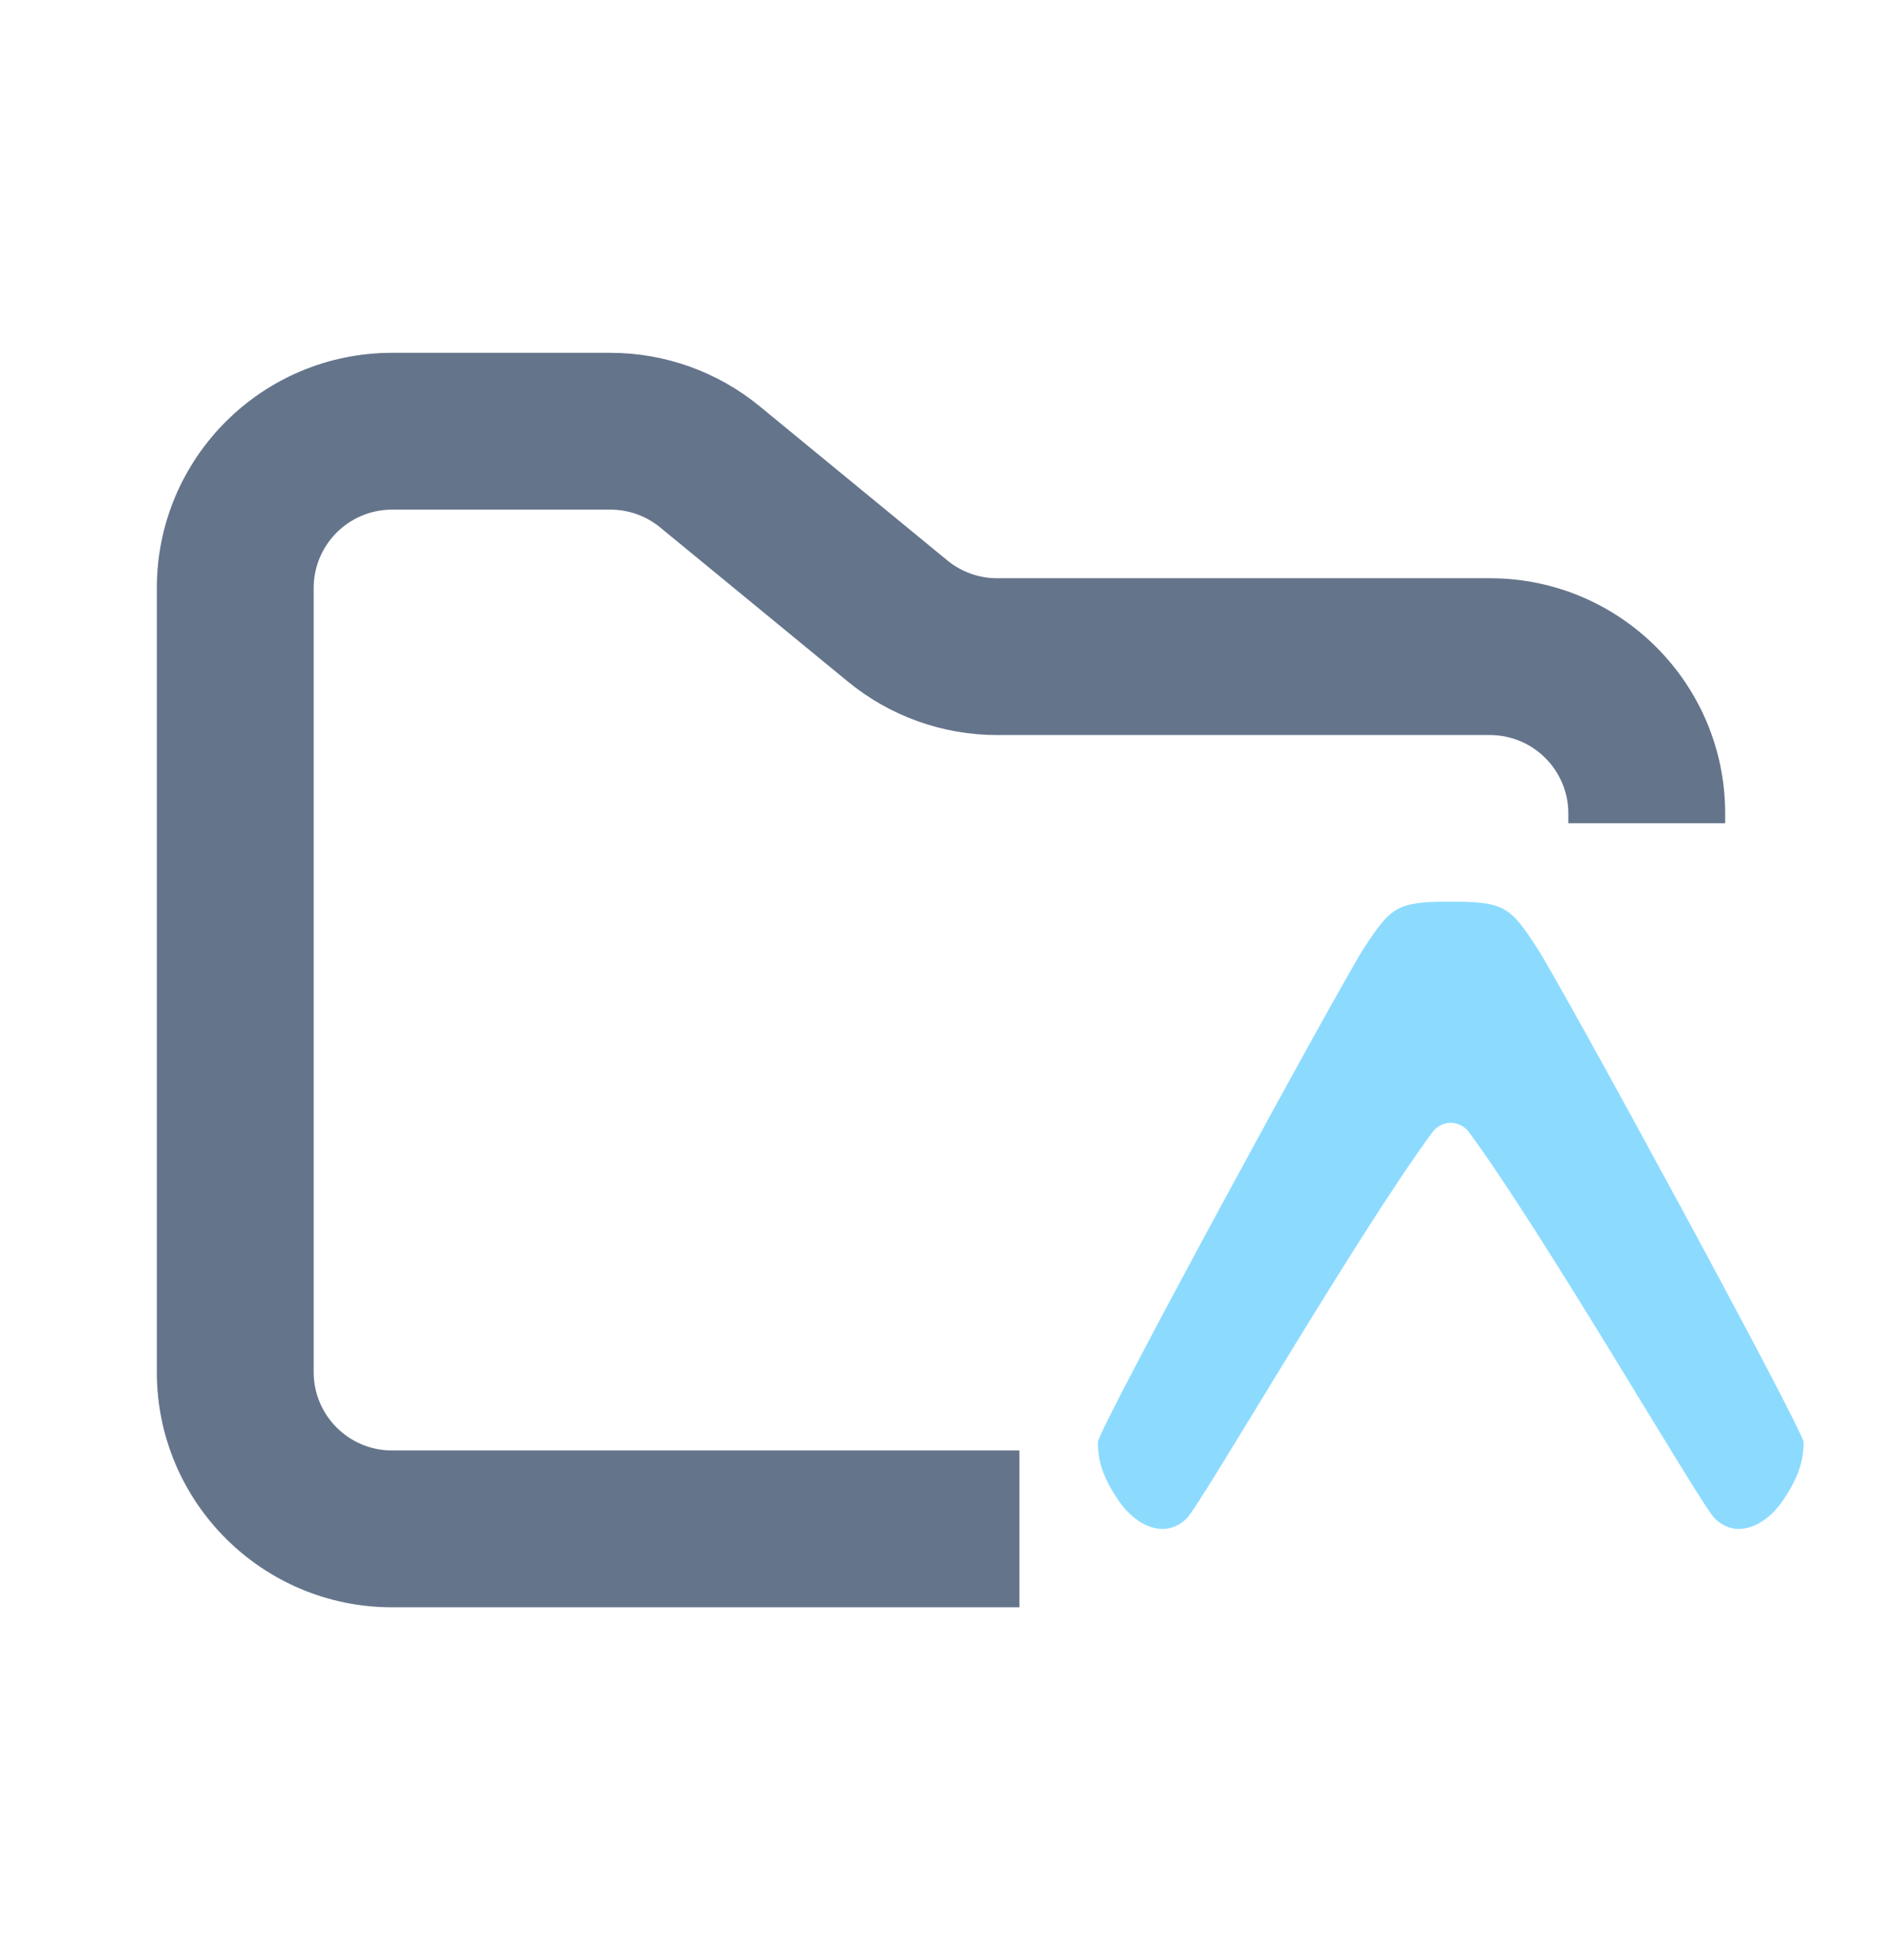<svg width="24" height="25" viewBox="0 0 24 25" fill="none" xmlns="http://www.w3.org/2000/svg">
<path fill-rule="evenodd" clip-rule="evenodd" d="M5 4.5C3.343 4.5 2 5.843 2 7.5V17.5C2 19.157 3.343 20.5 5 20.5H13V18.5H5C4.448 18.5 4 18.052 4 17.5V7.5C4 6.948 4.448 6.5 5 6.5H7.784C8.015 6.5 8.24 6.58 8.419 6.727L10.812 8.693C11.349 9.134 12.022 9.375 12.716 9.375H19C19.552 9.375 20 9.823 20 10.375V10.5H22V10.375C22 8.718 20.657 7.375 19 7.375H12.716C12.485 7.375 12.26 7.295 12.081 7.148L9.688 5.182C9.151 4.741 8.478 4.5 7.784 4.5H5Z" fill="#64748B"/>
<path fill-rule="evenodd" clip-rule="evenodd" d="M19.591 12.074C19.259 11.567 19.181 11.5 18.506 11.5H18.49C17.815 11.5 17.741 11.567 17.405 12.074C17.093 12.55 14 18.236 14 18.395C14 18.625 14.059 18.843 14.273 19.151C14.489 19.464 14.864 19.639 15.137 19.362C15.322 19.175 17.306 15.742 18.265 14.443C18.292 14.405 18.327 14.375 18.368 14.354C18.409 14.332 18.454 14.321 18.5 14.321C18.546 14.321 18.591 14.332 18.632 14.354C18.673 14.375 18.708 14.405 18.735 14.443C19.693 15.742 21.678 19.175 21.863 19.362C22.136 19.639 22.511 19.464 22.727 19.151C22.94 18.843 23 18.625 23 18.395C22.996 18.236 19.903 12.546 19.591 12.074Z" fill="#8CDBFF"/>
</svg>

